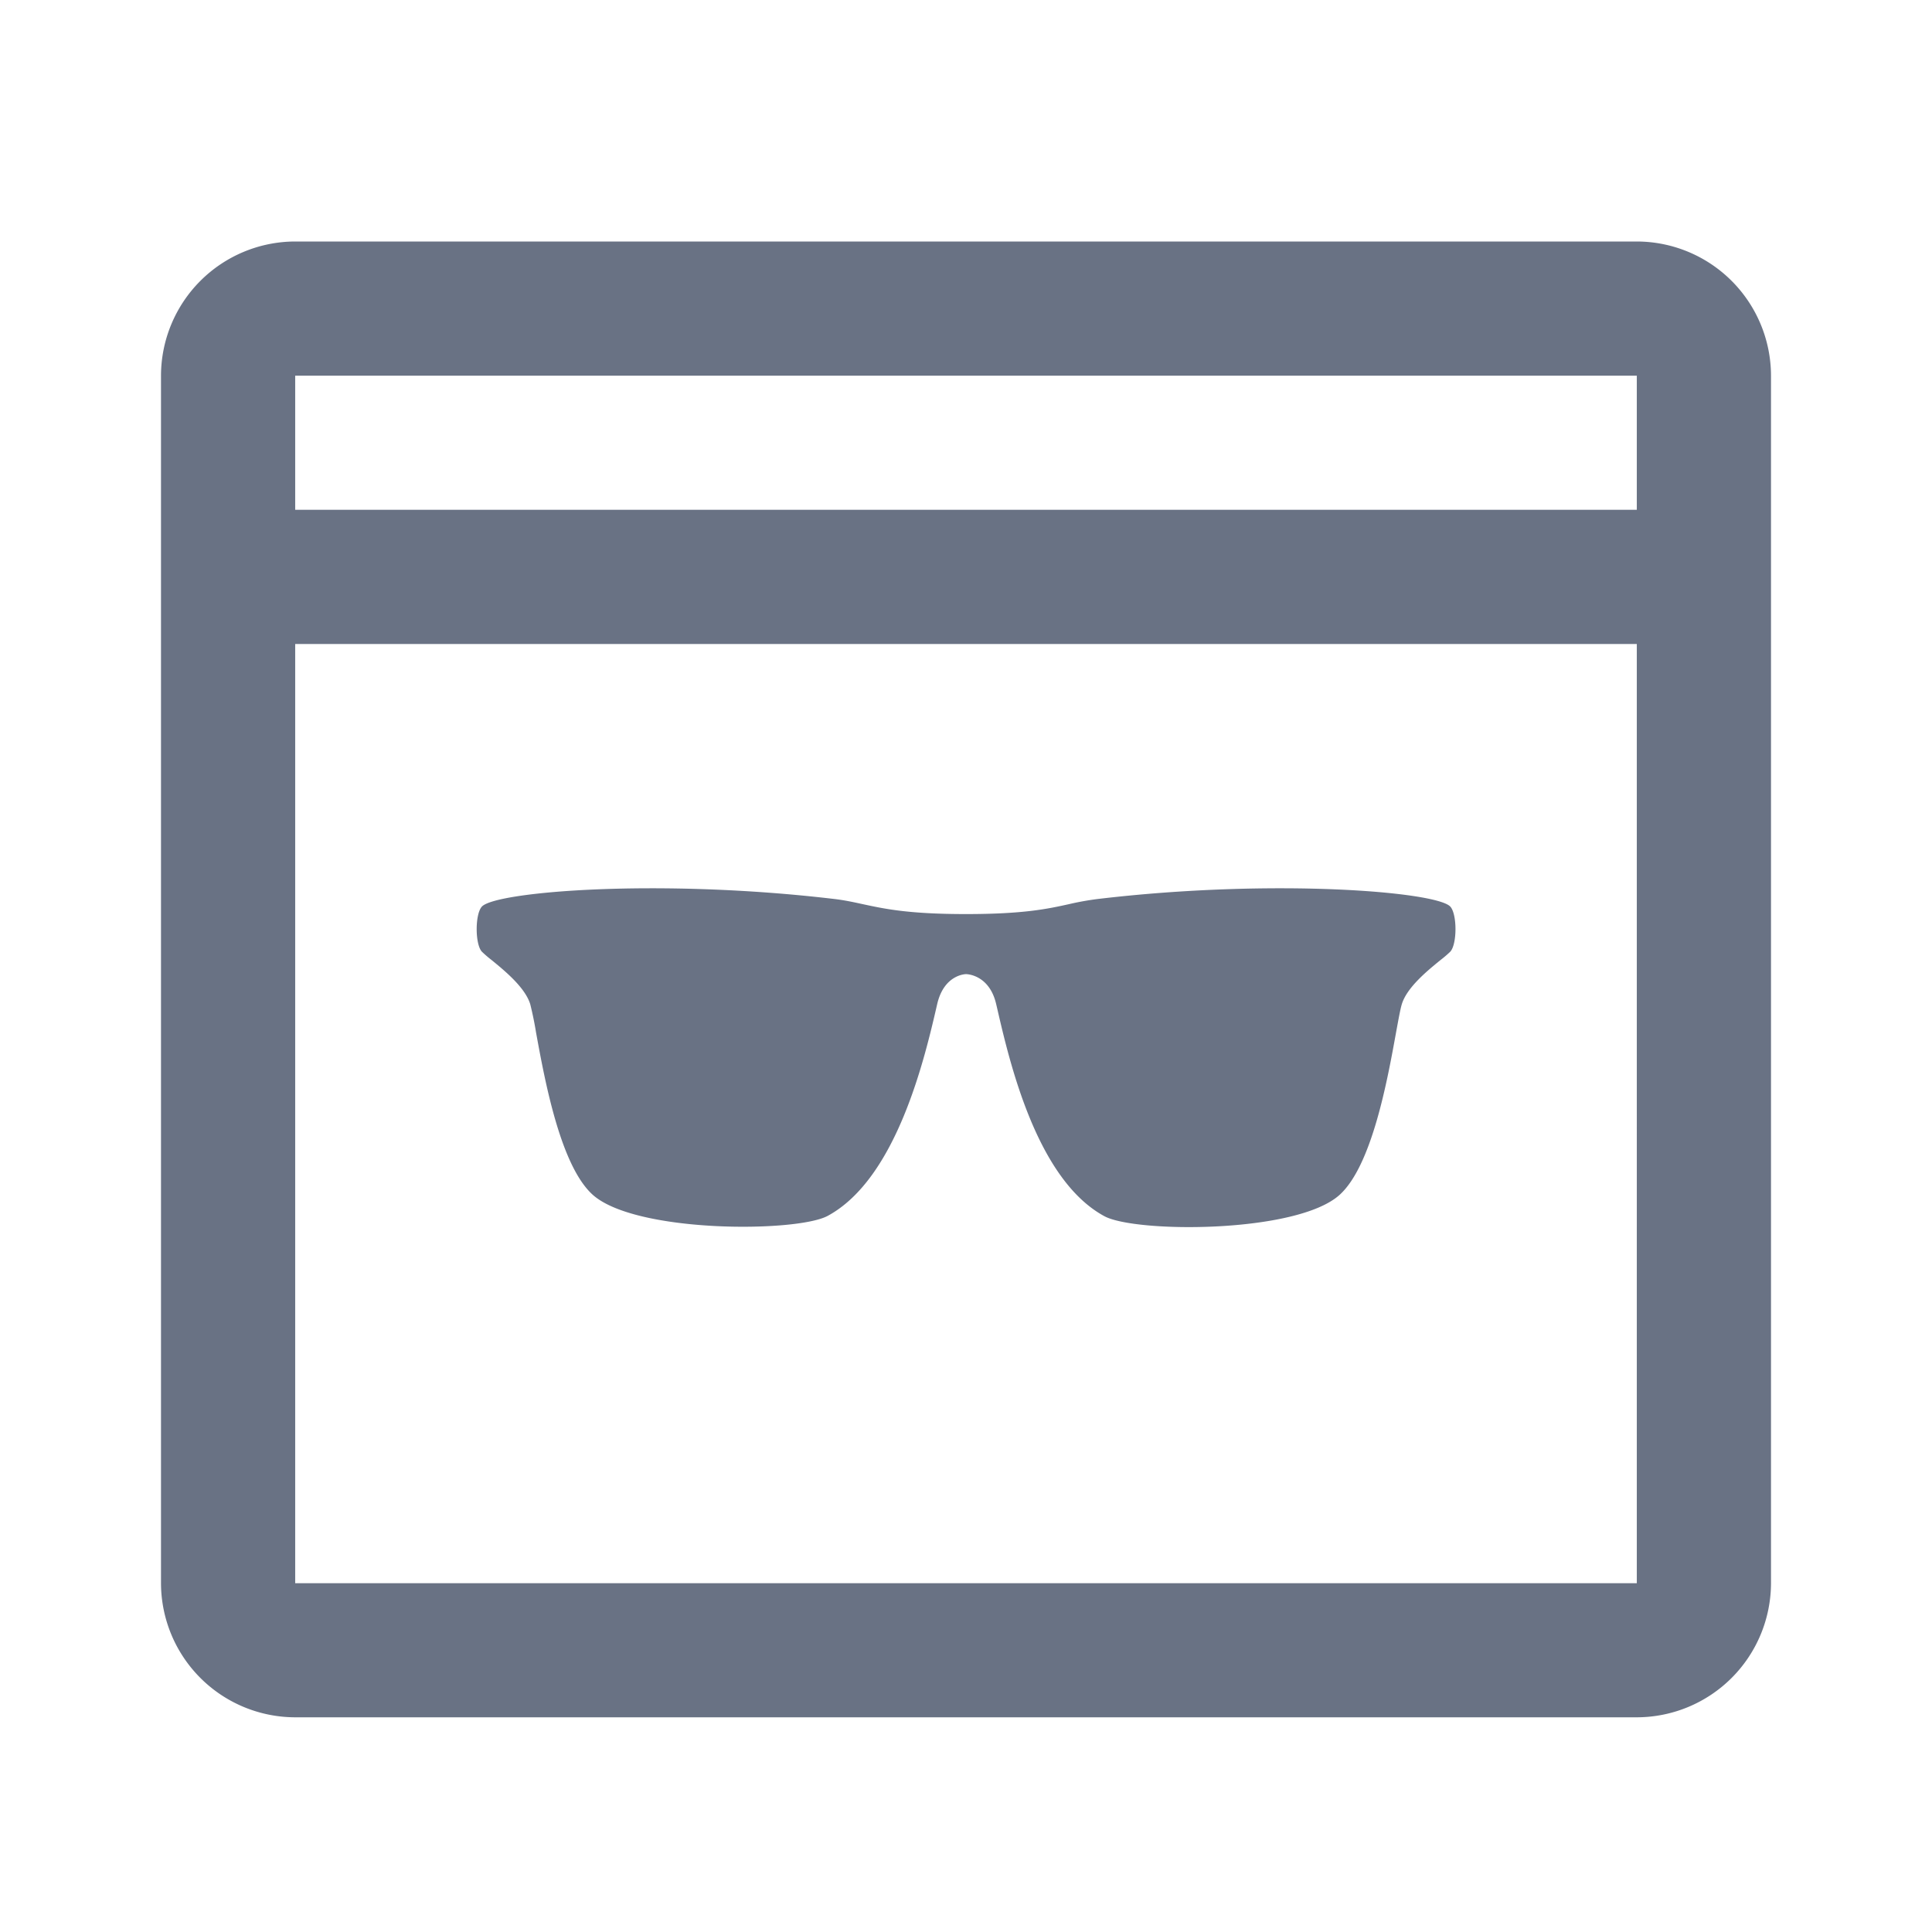 <svg xmlns="http://www.w3.org/2000/svg" fill="none" viewBox="0 0 24 24"><path fill="#697284" fill-rule="evenodd" d="M20.333 21.333A1.67 1.67 0 0 0 22 19.667v-15A1.67 1.67 0 0 0 20.333 3H3.667A1.67 1.67 0 0 0 2 4.667v15a1.67 1.67 0 0 0 1.667 1.666h16.666Zm0-16.666v1.666H3.667V4.667h16.666Zm0 3.333H3.667v11.667h16.666V8ZM6.66 12.832a4.277 4.277 0 0 0-.073-.357c-.064-.21-.322-.42-.484-.552a1.406 1.406 0 0 1-.117-.101c-.086-.093-.086-.467 0-.56.172-.187 2.2-.353 4.382-.094.133.016.24.04.355.065.262.056.561.122 1.277.122.718 0 1.016-.065 1.278-.123a3.54 3.54 0 0 1 .355-.064c2.183-.259 4.21-.093 4.383.094.086.093.086.466 0 .56a1.413 1.413 0 0 1-.119.102c-.16.13-.419.34-.483.55-.019.062-.042.191-.073.359-.106.586-.299 1.648-.7 2.01-.532.481-2.538.474-2.922.265-.842-.456-1.179-1.918-1.335-2.596l-.009-.038c-.086-.373-.374-.373-.374-.373s-.273 0-.359.373c-.152.66-.5 2.165-1.36 2.63-.384.208-2.39.216-2.921-.264-.401-.364-.594-1.424-.701-2.008Z" clip-rule="evenodd"/></svg>
